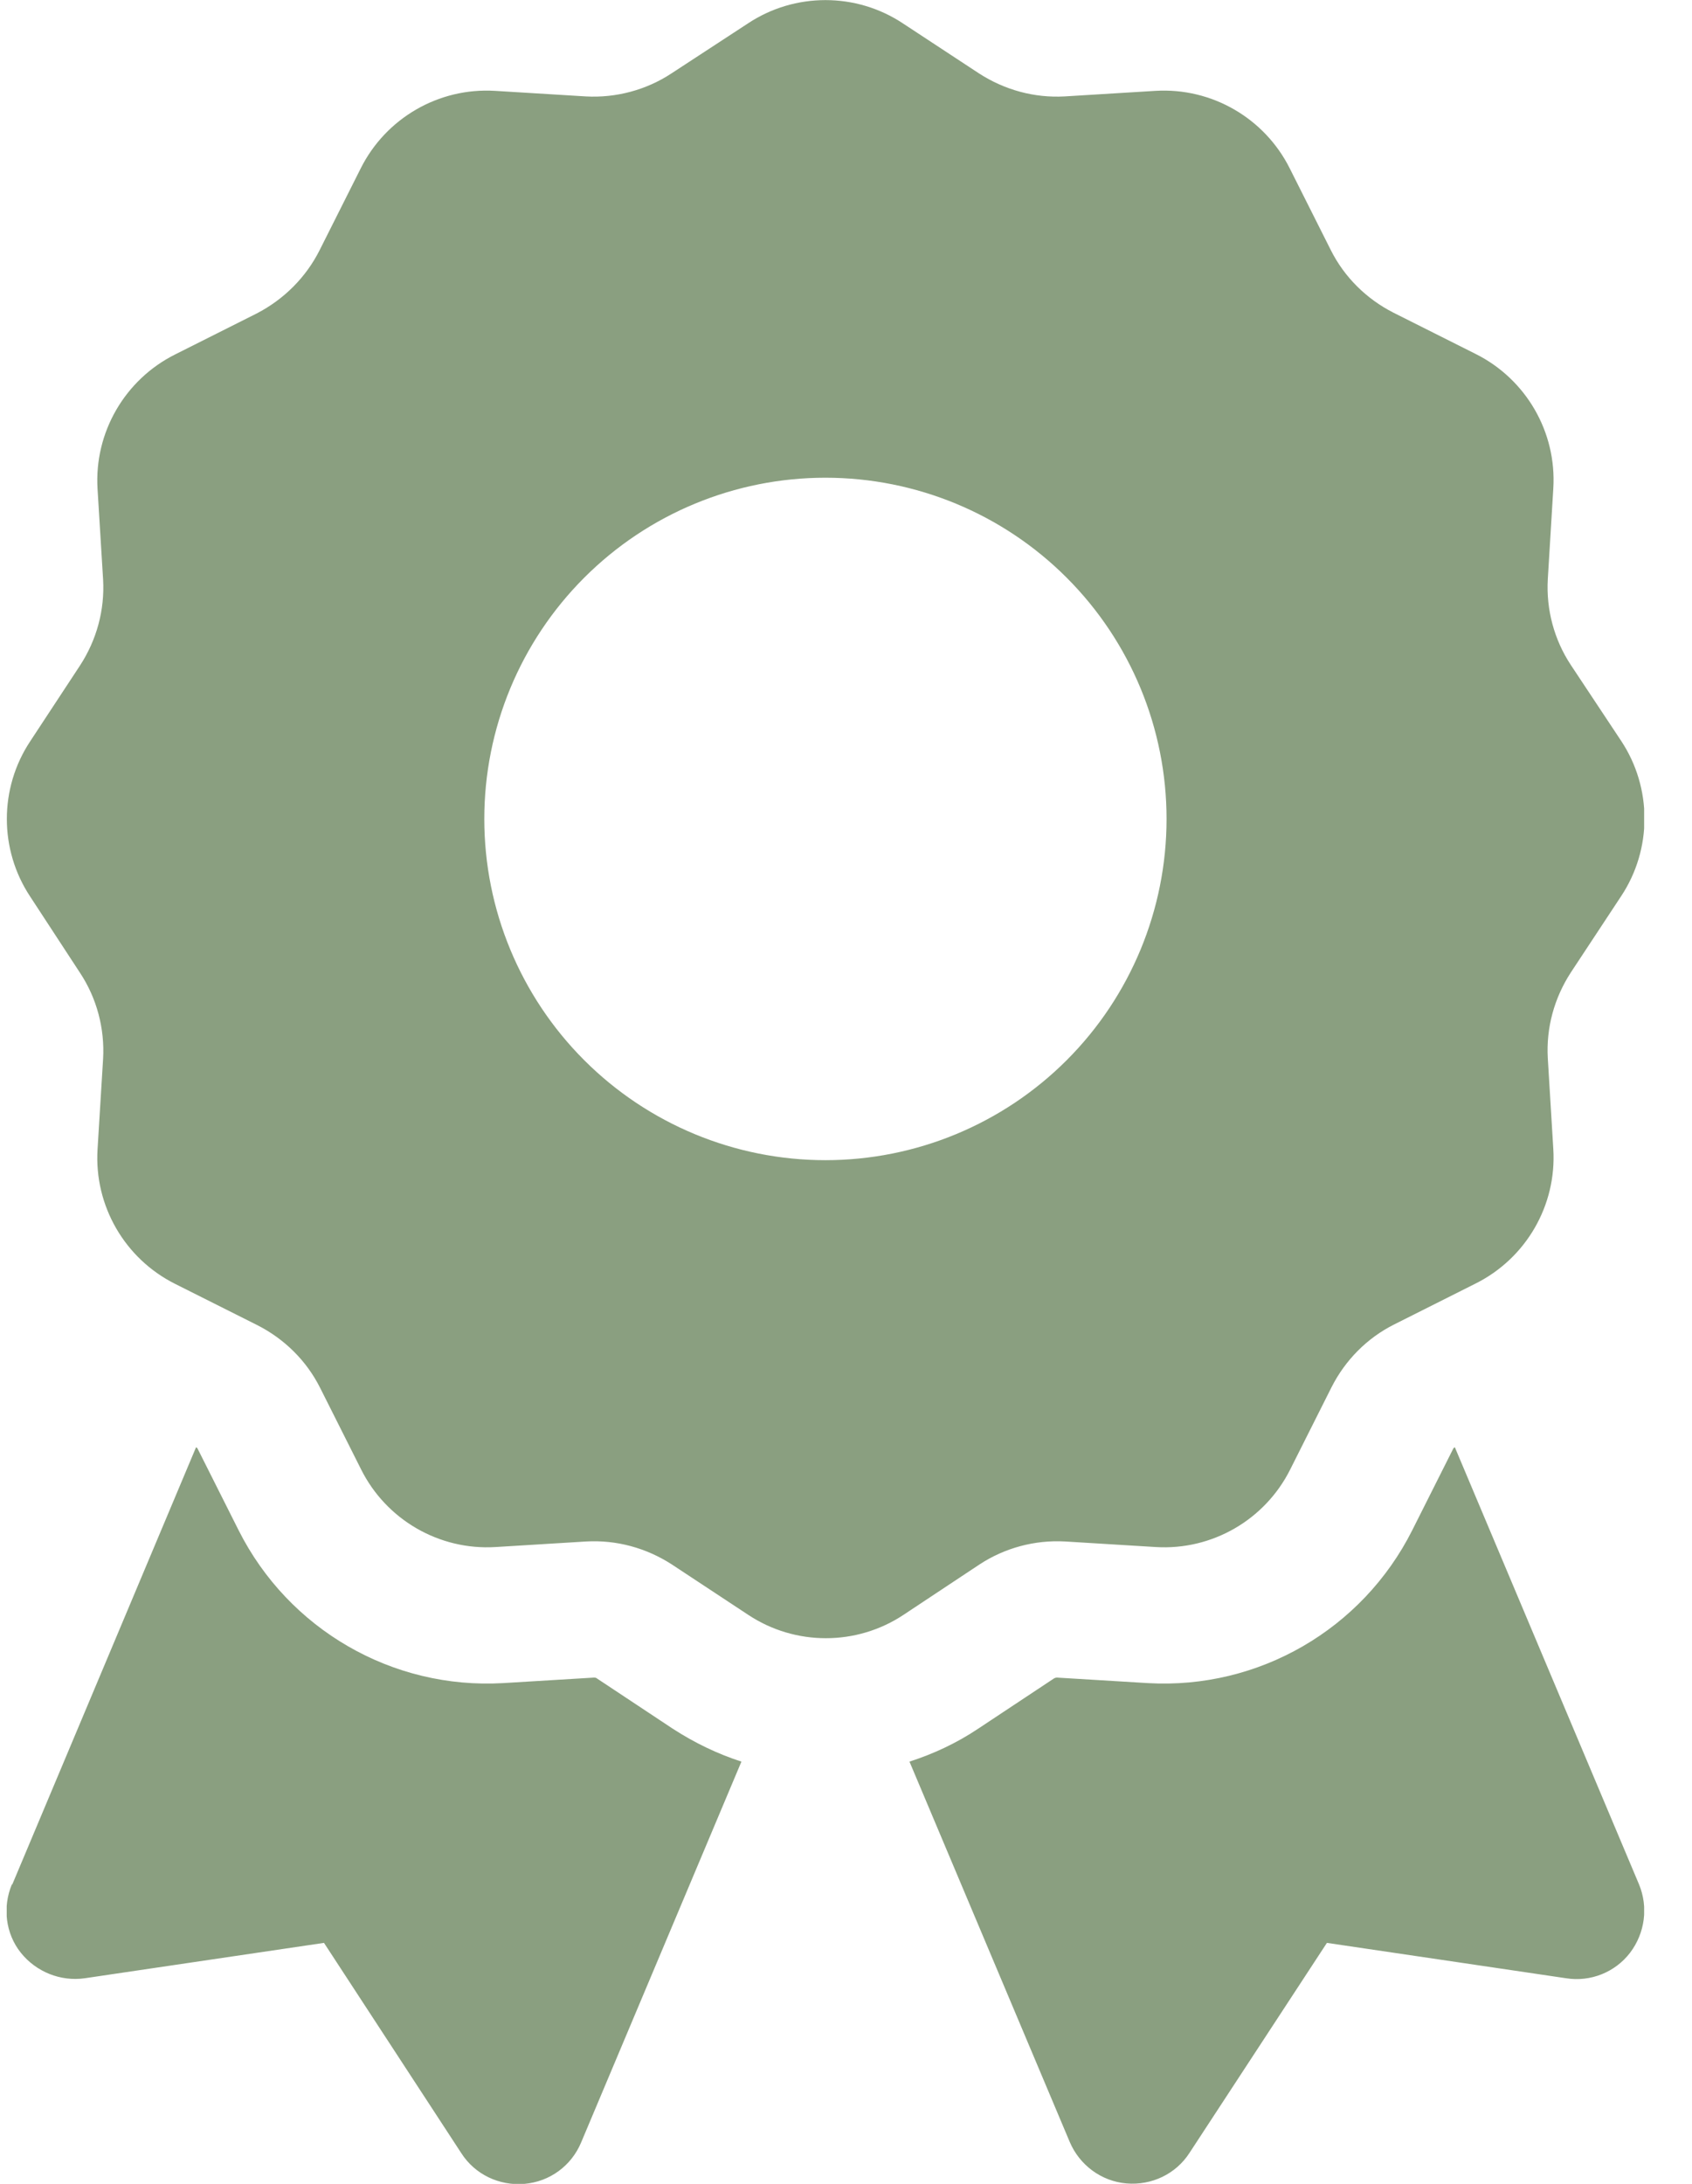 <svg width="31" height="40" viewBox="0 0 31 40" fill="none" xmlns="http://www.w3.org/2000/svg">
<g clip-path="url(#clip0_434_3760)">
<path d="M13.702 0.43C14.561 -0.141 15.686 -0.141 16.545 0.43L17.936 1.344C18.405 1.648 18.952 1.797 19.506 1.766L21.17 1.664C22.201 1.602 23.17 2.164 23.631 3.086L24.381 4.578C24.631 5.078 25.038 5.477 25.53 5.727L27.038 6.484C27.959 6.945 28.522 7.914 28.459 8.945L28.358 10.609C28.326 11.164 28.475 11.719 28.78 12.18L29.702 13.57C30.272 14.43 30.272 15.555 29.702 16.414L28.78 17.812C28.475 18.281 28.326 18.828 28.358 19.383L28.459 21.047C28.522 22.078 27.959 23.047 27.038 23.508L25.545 24.258C25.045 24.508 24.647 24.914 24.397 25.406L23.639 26.914C23.178 27.836 22.209 28.398 21.178 28.336L19.514 28.234C18.959 28.203 18.405 28.352 17.944 28.656L16.553 29.578C15.694 30.148 14.569 30.148 13.709 29.578L12.311 28.656C11.842 28.352 11.295 28.203 10.741 28.234L9.077 28.336C8.045 28.398 7.077 27.836 6.616 26.914L5.866 25.422C5.616 24.922 5.209 24.523 4.717 24.273L3.209 23.516C2.287 23.055 1.725 22.086 1.787 21.055L1.889 19.391C1.92 18.836 1.772 18.281 1.467 17.82L0.553 16.422C-0.017 15.562 -0.017 14.438 0.553 13.578L1.467 12.188C1.772 11.719 1.92 11.172 1.889 10.617L1.787 8.953C1.725 7.922 2.287 6.953 3.209 6.492L4.702 5.742C5.202 5.484 5.608 5.078 5.858 4.578L6.608 3.086C7.069 2.164 8.037 1.602 9.069 1.664L10.733 1.766C11.287 1.797 11.842 1.648 12.303 1.344L13.702 0.43ZM21.373 15C21.373 13.342 20.715 11.753 19.543 10.581C18.371 9.408 16.781 8.75 15.123 8.75C13.466 8.75 11.876 9.408 10.704 10.581C9.532 11.753 8.873 13.342 8.873 15C8.873 16.658 9.532 18.247 10.704 19.419C11.876 20.591 13.466 21.25 15.123 21.25C16.781 21.25 18.371 20.591 19.543 19.419C20.715 18.247 21.373 16.658 21.373 15ZM0.225 34.516L3.592 26.508C3.608 26.516 3.616 26.523 3.623 26.539L4.373 28.031C5.287 29.844 7.186 30.945 9.217 30.828L10.881 30.727C10.897 30.727 10.92 30.727 10.936 30.742L12.327 31.664C12.725 31.922 13.147 32.125 13.584 32.266L10.647 39.242C10.467 39.672 10.069 39.961 9.608 40C9.147 40.039 8.702 39.828 8.452 39.438L5.936 35.586L1.553 36.234C1.108 36.297 0.662 36.117 0.381 35.766C0.1 35.414 0.045 34.93 0.217 34.516H0.225ZM19.6 39.234L16.663 32.266C17.1 32.125 17.522 31.93 17.92 31.664L19.311 30.742C19.327 30.734 19.342 30.727 19.366 30.727L21.03 30.828C23.061 30.945 24.959 29.844 25.873 28.031L26.623 26.539C26.631 26.523 26.639 26.516 26.655 26.508L30.03 34.516C30.201 34.93 30.139 35.406 29.866 35.766C29.592 36.125 29.139 36.305 28.694 36.234L24.311 35.586L21.795 39.43C21.545 39.82 21.1 40.031 20.639 39.992C20.178 39.953 19.78 39.656 19.6 39.234Z" fill="#8A9F80"/>
</g>
<defs>
<clipPath id="clip0_434_3760">
<rect width="30" height="40" fill="white" transform="translate(0.123)"/>
</clipPath>
</defs>
</svg>
